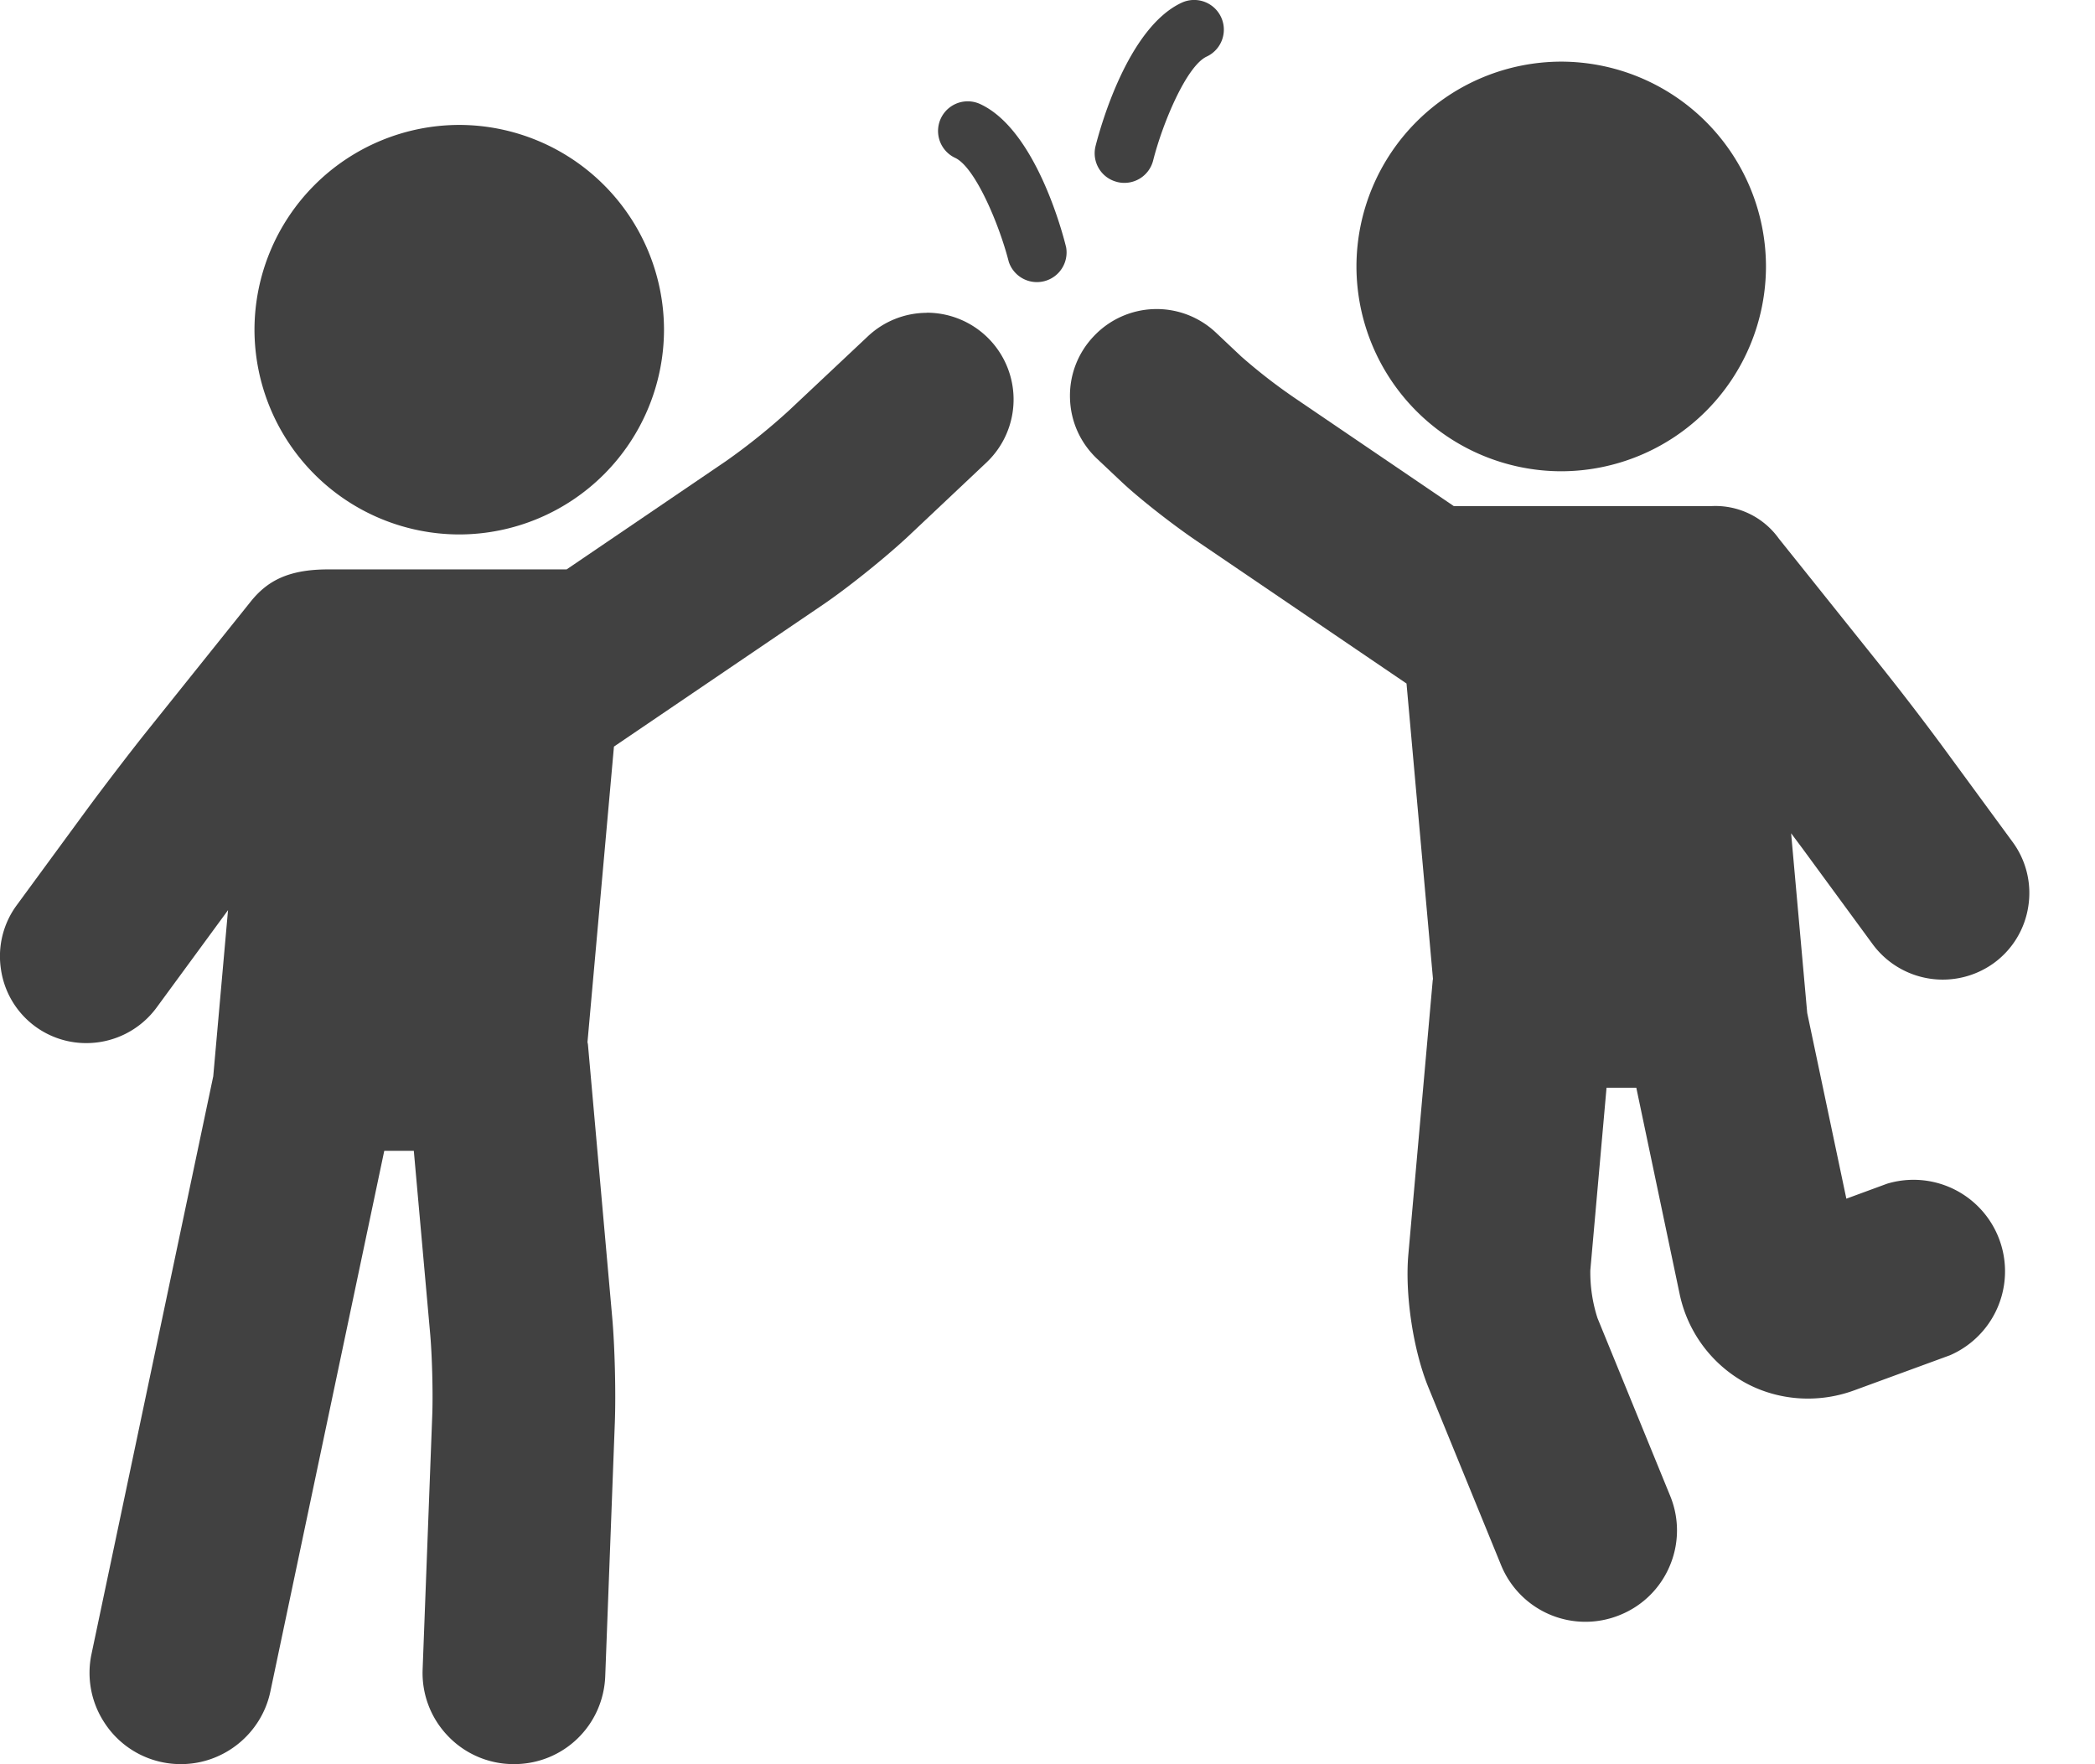 <svg width="19" height="16" viewBox="0 0 19 16" xmlns="http://www.w3.org/2000/svg">
    <g fill="#414141" fill-rule="nonzero">
        <path d="M4.165 4.847A1.86 1.86 0 0 0 6.022 2.99a1.86 1.86 0 0 0-1.857-1.857A1.86 1.86 0 0 0 2.308 2.99a1.86 1.86 0 0 0 1.857 1.857z"/>
        <path d="M8.408 2.837c-.2 0-.392.076-.538.214l-.718.675a5.76 5.76 0 0 1-.568.456l-1.445.982H2.976c-.365 0-.555.107-.704.294L1.33 6.634c-.152.19-.394.507-.54.705l-.638.87a.78.78 0 0 0-.143.584.78.78 0 0 0 .777.667.79.79 0 0 0 .634-.322l.638-.87.01-.014-.134 1.507L.83 15a.823.823 0 0 0 .117.623.823.823 0 0 0 .695.376c.39 0 .73-.277.81-.658l1.033-4.904h.268l.148 1.656c.018.198.027.548.019.747l-.087 2.299a.823.823 0 0 0 .22.595.823.823 0 0 0 .609.265c.447 0 .81-.35.827-.798l.087-2.298c.01-.269 0-.69-.024-.958l-.22-2.474-.004-.02.24-2.68 1.9-1.29c.226-.154.56-.423.761-.61l.718-.677a.787.787 0 0 0-.539-1.358zM14.159 4.274a1.86 1.86 0 0 0 1.857-1.857A1.86 1.86 0 0 0 14.159.559a1.86 1.86 0 0 0-1.857 1.858 1.86 1.86 0 0 0 1.857 1.857z"/>
        <path d="M16.985 8.565a.79.79 0 0 0 1.098.169.78.78 0 0 0 .312-.514.78.78 0 0 0-.143-.585l-.638-.87a25.393 25.393 0 0 0-.54-.704l-.941-1.176a.707.707 0 0 0-.614-.295h-2.334l-1.445-.982a5.034 5.034 0 0 1-.484-.376l-.228-.215a.783.783 0 0 0-1.11.034.78.78 0 0 0-.214.562c.006.21.094.405.247.549l.227.214c.156.146.447.375.678.532l1.9 1.291.24 2.679c-.001.007-.003.013-.003.02l-.22 2.475c-.033.363.043.87.181 1.208l.659 1.612a.826.826 0 0 0 1.08.453.823.823 0 0 0 .451-.446.823.823 0 0 0 .003-.634l-.659-1.612a1.35 1.35 0 0 1-.065-.434l.147-1.655h.27l.392 1.866a1.2 1.2 0 0 0 .59.806c.173.096.372.147.574.147.143 0 .285-.025.421-.075l.868-.318a.83.83 0 0 0-.57-1.556l-.37.136-.355-1.684-.146-1.63.103.138.638.87zM10.13 1.65a.269.269 0 0 0 .328-.194c.086-.34.303-.858.486-.943a.269.269 0 1 0-.228-.488c-.486.227-.735 1.122-.78 1.299-.036.144.05.29.195.326zM8.89.944a.269.269 0 0 0-.227.488c.181.085.399.602.486.943a.269.269 0 0 0 .52-.132C9.626 2.066 9.378 1.17 8.89.944z"/>
    </g>
</svg>
